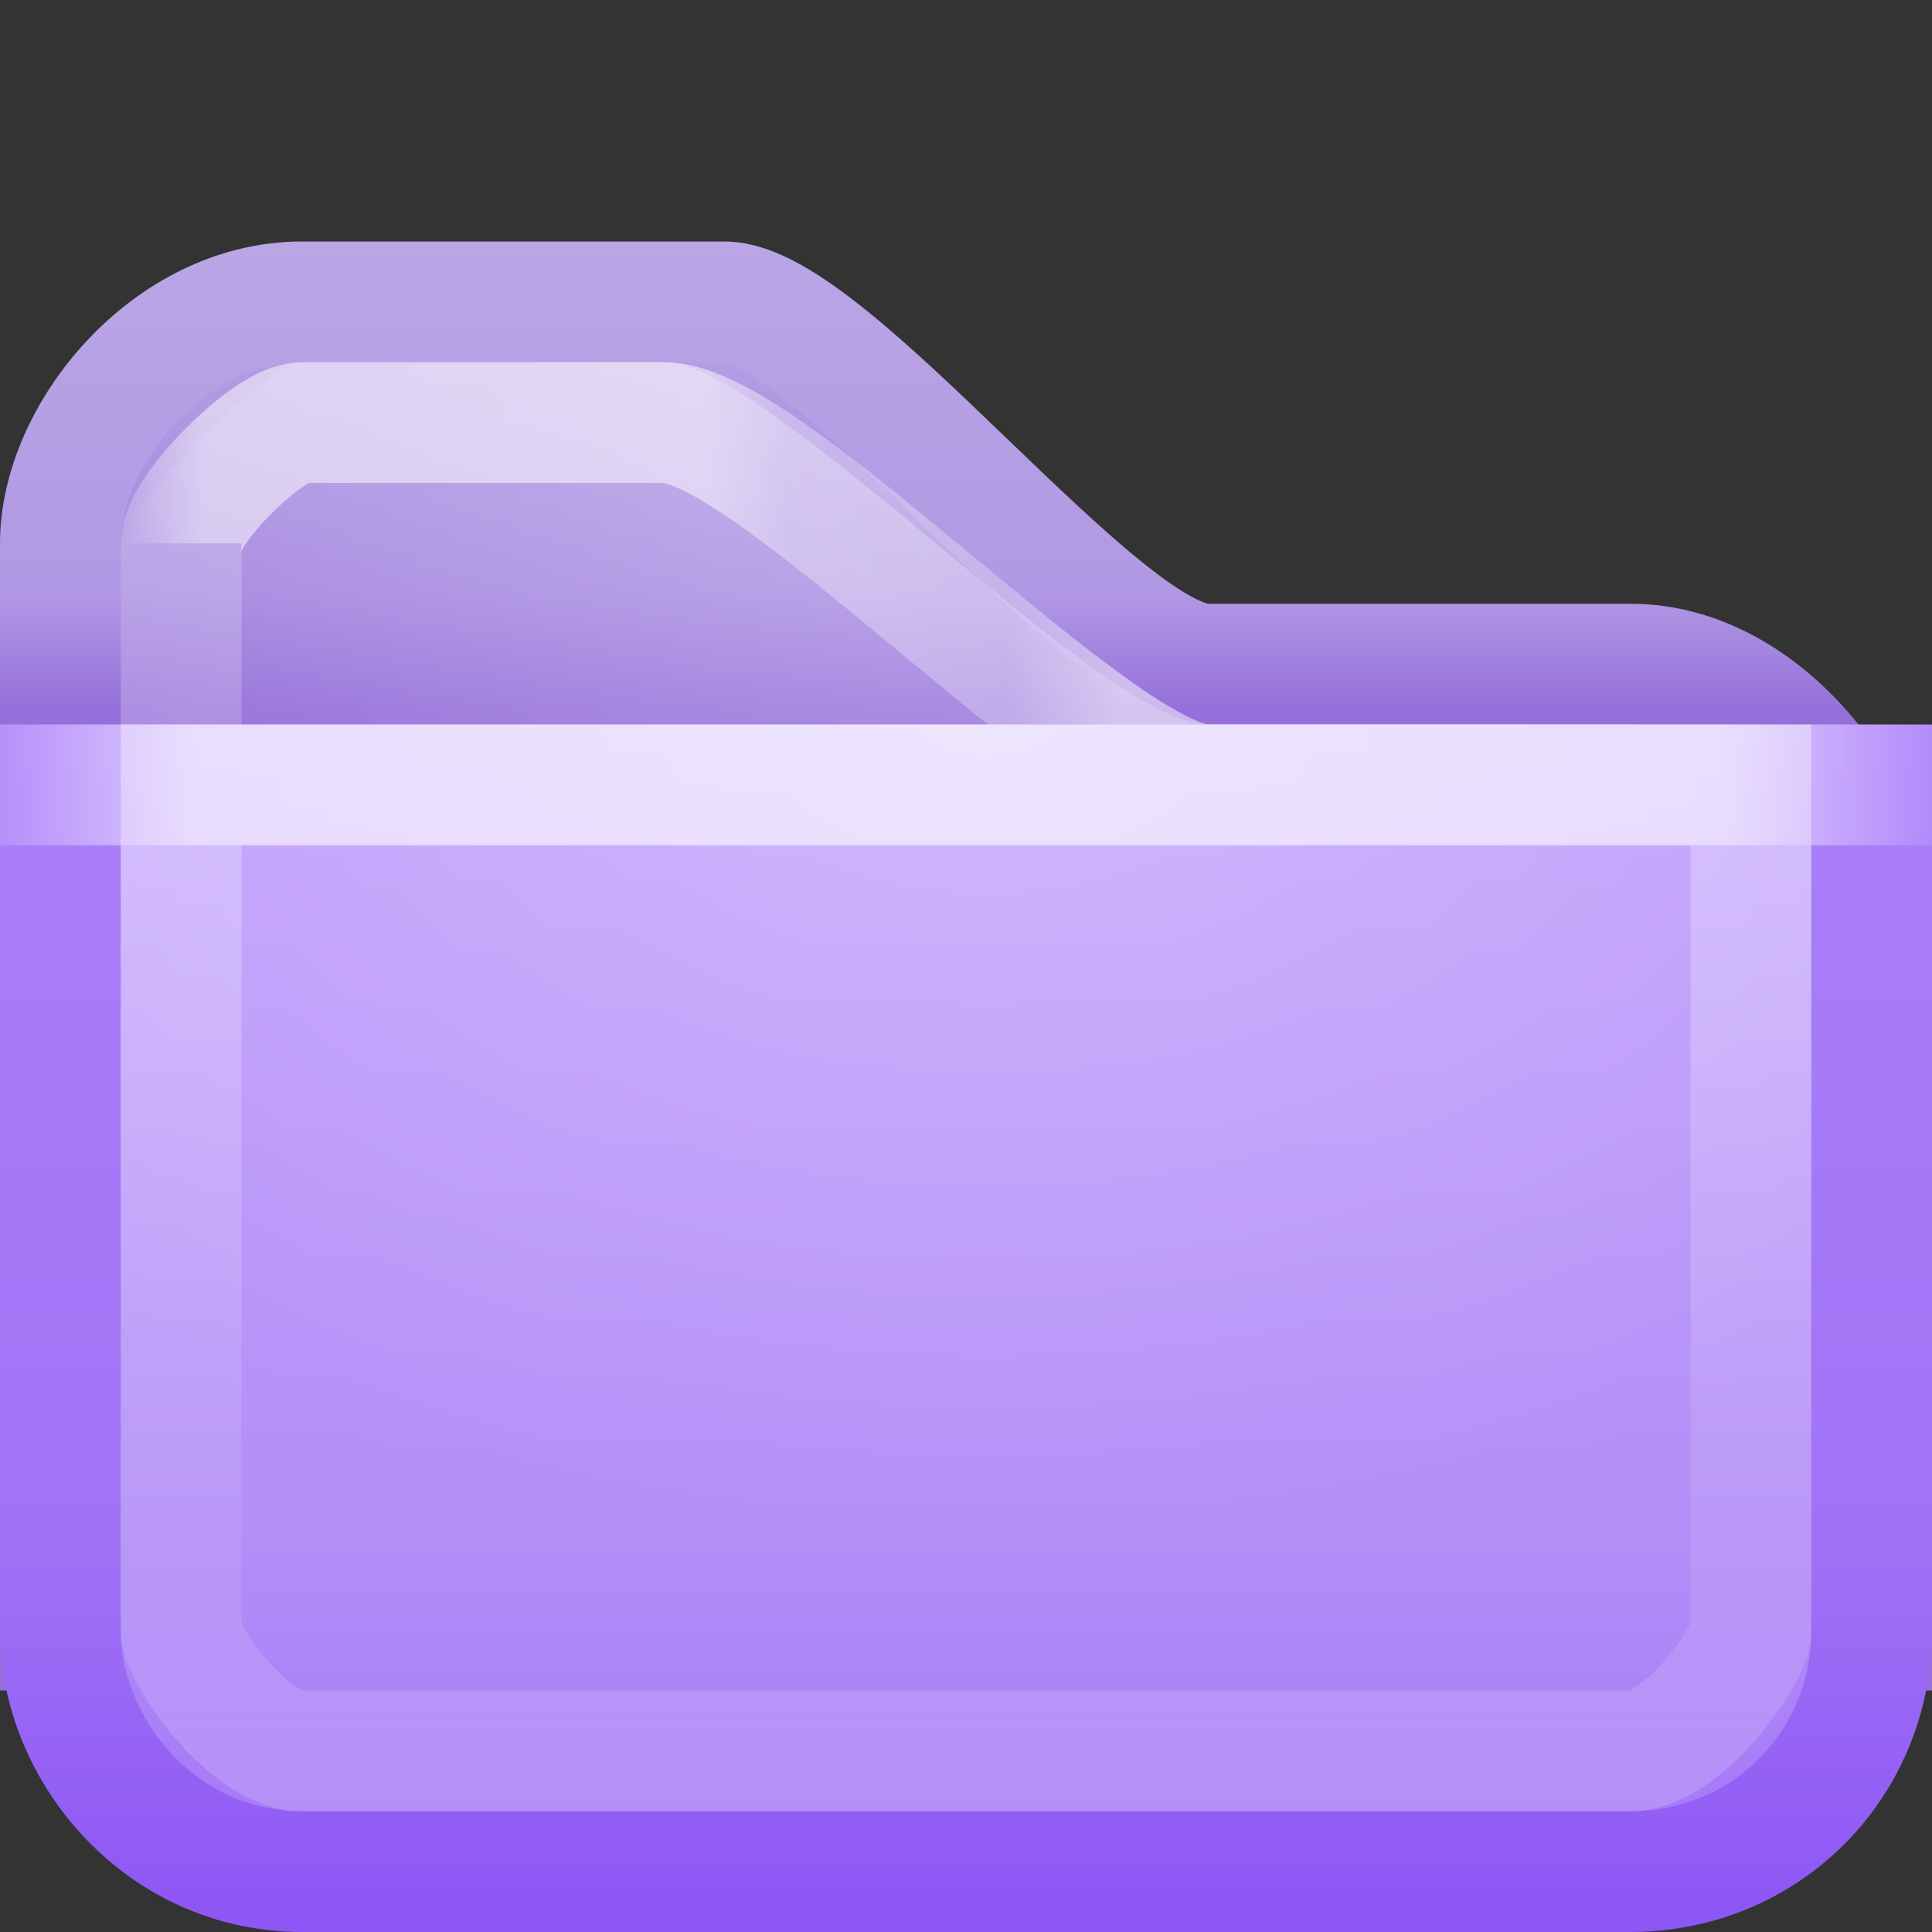<?xml version="1.0" encoding="UTF-8" standalone="no"?>
<!-- Created with Inkscape (http://www.inkscape.org/) -->
<svg xmlns:rdf="http://www.w3.org/1999/02/22-rdf-syntax-ns#" xmlns="http://www.w3.org/2000/svg" height="16" width="16" version="1.1" xmlns:cc="http://creativecommons.org/ns#" xmlns:xlink="http://www.w3.org/1999/xlink" xmlns:dc="http://purl.org/dc/elements/1.1/">
 <rect width="100%" height="100%" fill="#333333" stroke="none"/>
 <title>Samée - 16 - Folder purple</title>
 <defs>
  <linearGradient id="radial-light-gradient">
   <stop stop-color="#FFF" stop-opacity="0.294" offset="0"/>
   <stop stop-color="#FFF" stop-opacity="0" offset="1"/>
  </linearGradient>
  <linearGradient id="linearGradient3835" y2="195.14" spreadMethod="reflect" gradientUnits="userSpaceOnUse" x2="543.52" gradientTransform="matrix(0.029,0,0,0.029,0.582,496.845)" y1="195.14" x1="253.3">
   <stop stop-color="#FFF" stop-opacity="0.588" offset="0"/>
   <stop stop-color="#FFF" stop-opacity="0.588" offset="0.75"/>
   <stop stop-color="#FFF" stop-opacity="0" offset="1"/>
  </linearGradient>
  <radialGradient id="radialGradient3850" xlink:href="#radial-light-gradient" gradientUnits="userSpaceOnUse" cy="91" cx="256" gradientTransform="matrix(0.049,0,0,0.031,-4.364,499.021)" r="226"/>
  <radialGradient id="radialGradient3894" xlink:href="#radial-light-gradient" gradientUnits="userSpaceOnUse" cy="67.175" cx="255" gradientTransform="matrix(0.041,0,0,0.036,-2.406,496.828)" r="205"/>
  <linearGradient id="linearGradient4049" y2="522.97" gradientUnits="userSpaceOnUse" x2="349" gradientTransform="matrix(0.029,0,0,0.029,0.582,496.845)" y1="143.38" x1="349">
   <stop stop-color="#c09efc" offset="0"/>
   <stop stop-color="#b38ff7" offset="0.7"/>
   <stop stop-color="#a071f7" offset="1"/>
  </linearGradient>
  <linearGradient id="linearGradient4063" y2="173.97" gradientUnits="userSpaceOnUse" x2="158" gradientTransform="matrix(0.029,0,0,0.029,0.582,496.845)" y1="5.347" x1="158">
   <stop stop-color="#c3b2e8" offset="0"/>
   <stop stop-color="#a588e0" offset="0.8"/>
   <stop stop-color="#9570da" offset="1"/>
  </linearGradient>
  <linearGradient id="linearGradient3984" y2="522.97" gradientUnits="userSpaceOnUse" x2="109.55" gradientTransform="matrix(0.029,0,0,0.029,0.582,496.845)" y1="143.38" x1="109.55">
   <stop stop-color="#ad81fb" offset="0"/>
   <stop stop-color="#a073f5" offset="0.7"/>
   <stop stop-color="#8d55f5" offset="1"/>
  </linearGradient>
  <linearGradient id="linearGradient4058" y2="470.01" gradientUnits="userSpaceOnUse" x2="197.22" gradientTransform="matrix(0.029,0,0,0.029,0.582,496.845)" y1="168.75" x1="197.22">
   <stop stop-color="#FFF" stop-opacity="0.294" offset="0"/>
   <stop stop-color="#FFF" stop-opacity="0.078" offset="0.8"/>
   <stop stop-color="#FFF" stop-opacity="0.157" offset="1"/>
  </linearGradient>
  <linearGradient id="linearGradient4086" y2="173.97" gradientUnits="userSpaceOnUse" x2="95.413" gradientTransform="matrix(0.029,0,0,0.029,0.582,496.845)" y1="5.347" x1="95.413">
   <stop stop-color="#bdabe5" offset="0"/>
   <stop stop-color="#b198e4" offset="0.8"/>
   <stop stop-color="#9570da" offset="1"/>
  </linearGradient>
  <linearGradient id="linearGradient3964" y2="115" gradientUnits="userSpaceOnUse" x2="492.3" gradientTransform="matrix(0.029,0,0,0.029,0.582,496.845)" y1="115" x1="14.288">
   <stop stop-color="#FFF" stop-opacity="0" offset="0"/>
   <stop stop-color="#FFF" stop-opacity="0.392" offset="0.05"/>
   <stop stop-color="#FFF" stop-opacity="0.392" offset="0.35"/>
   <stop stop-color="#FFF" stop-opacity="0.157" offset="0.4"/>
   <stop stop-color="#FFF" stop-opacity="0.098" offset="0.53"/>
   <stop stop-color="#FFF" stop-opacity="0.392" offset="0.6"/>
   <stop stop-color="#FFF" stop-opacity="0.392" offset="0.95"/>
   <stop stop-color="#FFF" stop-opacity="0" offset="1"/>
  </linearGradient>
 </defs>
 <g transform="translate(0,-496)">
  <path d="m0.5,500.5c0-0.905,0.9-2,2-2h3.5c0.879,0,3.121,3,4,3h3.5c1.147,0,2,1.275,2,2v6h-15z" stroke="url(#linearGradient4086)" stroke-miterlimit="4" stroke-dasharray="none" stroke-width="1" fill="url(#linearGradient4063)"/>
  <path d="m1,500.5c0-0.262,1.206-1.5,1.5-1.5h3c0.879,0,3.621,3,4.5,3h3.5c0.295,0,1.5,1.239,1.5,1.5v5.5h-14z" fill="url(#radialGradient3894)"/>
  <path d="m1.5,500.5c0-0.262,0.706-1,1-1h3c0.879,0,3.621,3,4.5,3h3.5c0.295,0,1,0.739,1,1v5h-13z" stroke-opacity="0.196" stroke="#FFF" stroke-dasharray="none" stroke-miterlimit="4" stroke-width="1" fill="none"/>
  <path stroke-linejoin="miter" d="m1.5,500.5c0-0.278,0.73-1,1-1h3c0.884,0,3.614,3,4.5,3h3.5c0.272,0,1,0.717,1,1" stroke="url(#linearGradient3964)" stroke-linecap="butt" stroke-width="1px" fill="none"/>
  <path d="m0.5,502.5,15,0,0,7c0,1.114-0.875,2-2,2h-11c-1.163,0-2-1-2-2z" stroke="url(#linearGradient3984)" stroke-miterlimit="4" stroke-dasharray="none" stroke-width="1" fill="url(#linearGradient4049)"/>
  <path d="m1,502,14,0v7.5c0,0.208-1.062,1.5-1.5,1.5h-11c-0.437,0-1.5-1.3-1.5-1.5z" fill="url(#radialGradient3850)"/>
  <path d="m1.5,502.5,13,0,0,7c0,0.208-0.562,1-1,1h-11c-0.437,0-1-0.798-1-1z" stroke="url(#linearGradient4058)" stroke-dasharray="none" stroke-miterlimit="4" stroke-width="1" fill="none"/>
  <path stroke-linejoin="miter" d="m0,502.5,16,0" stroke="url(#linearGradient3835)" stroke-linecap="butt" stroke-width="1px" fill="none"/>
 </g>
</svg>
